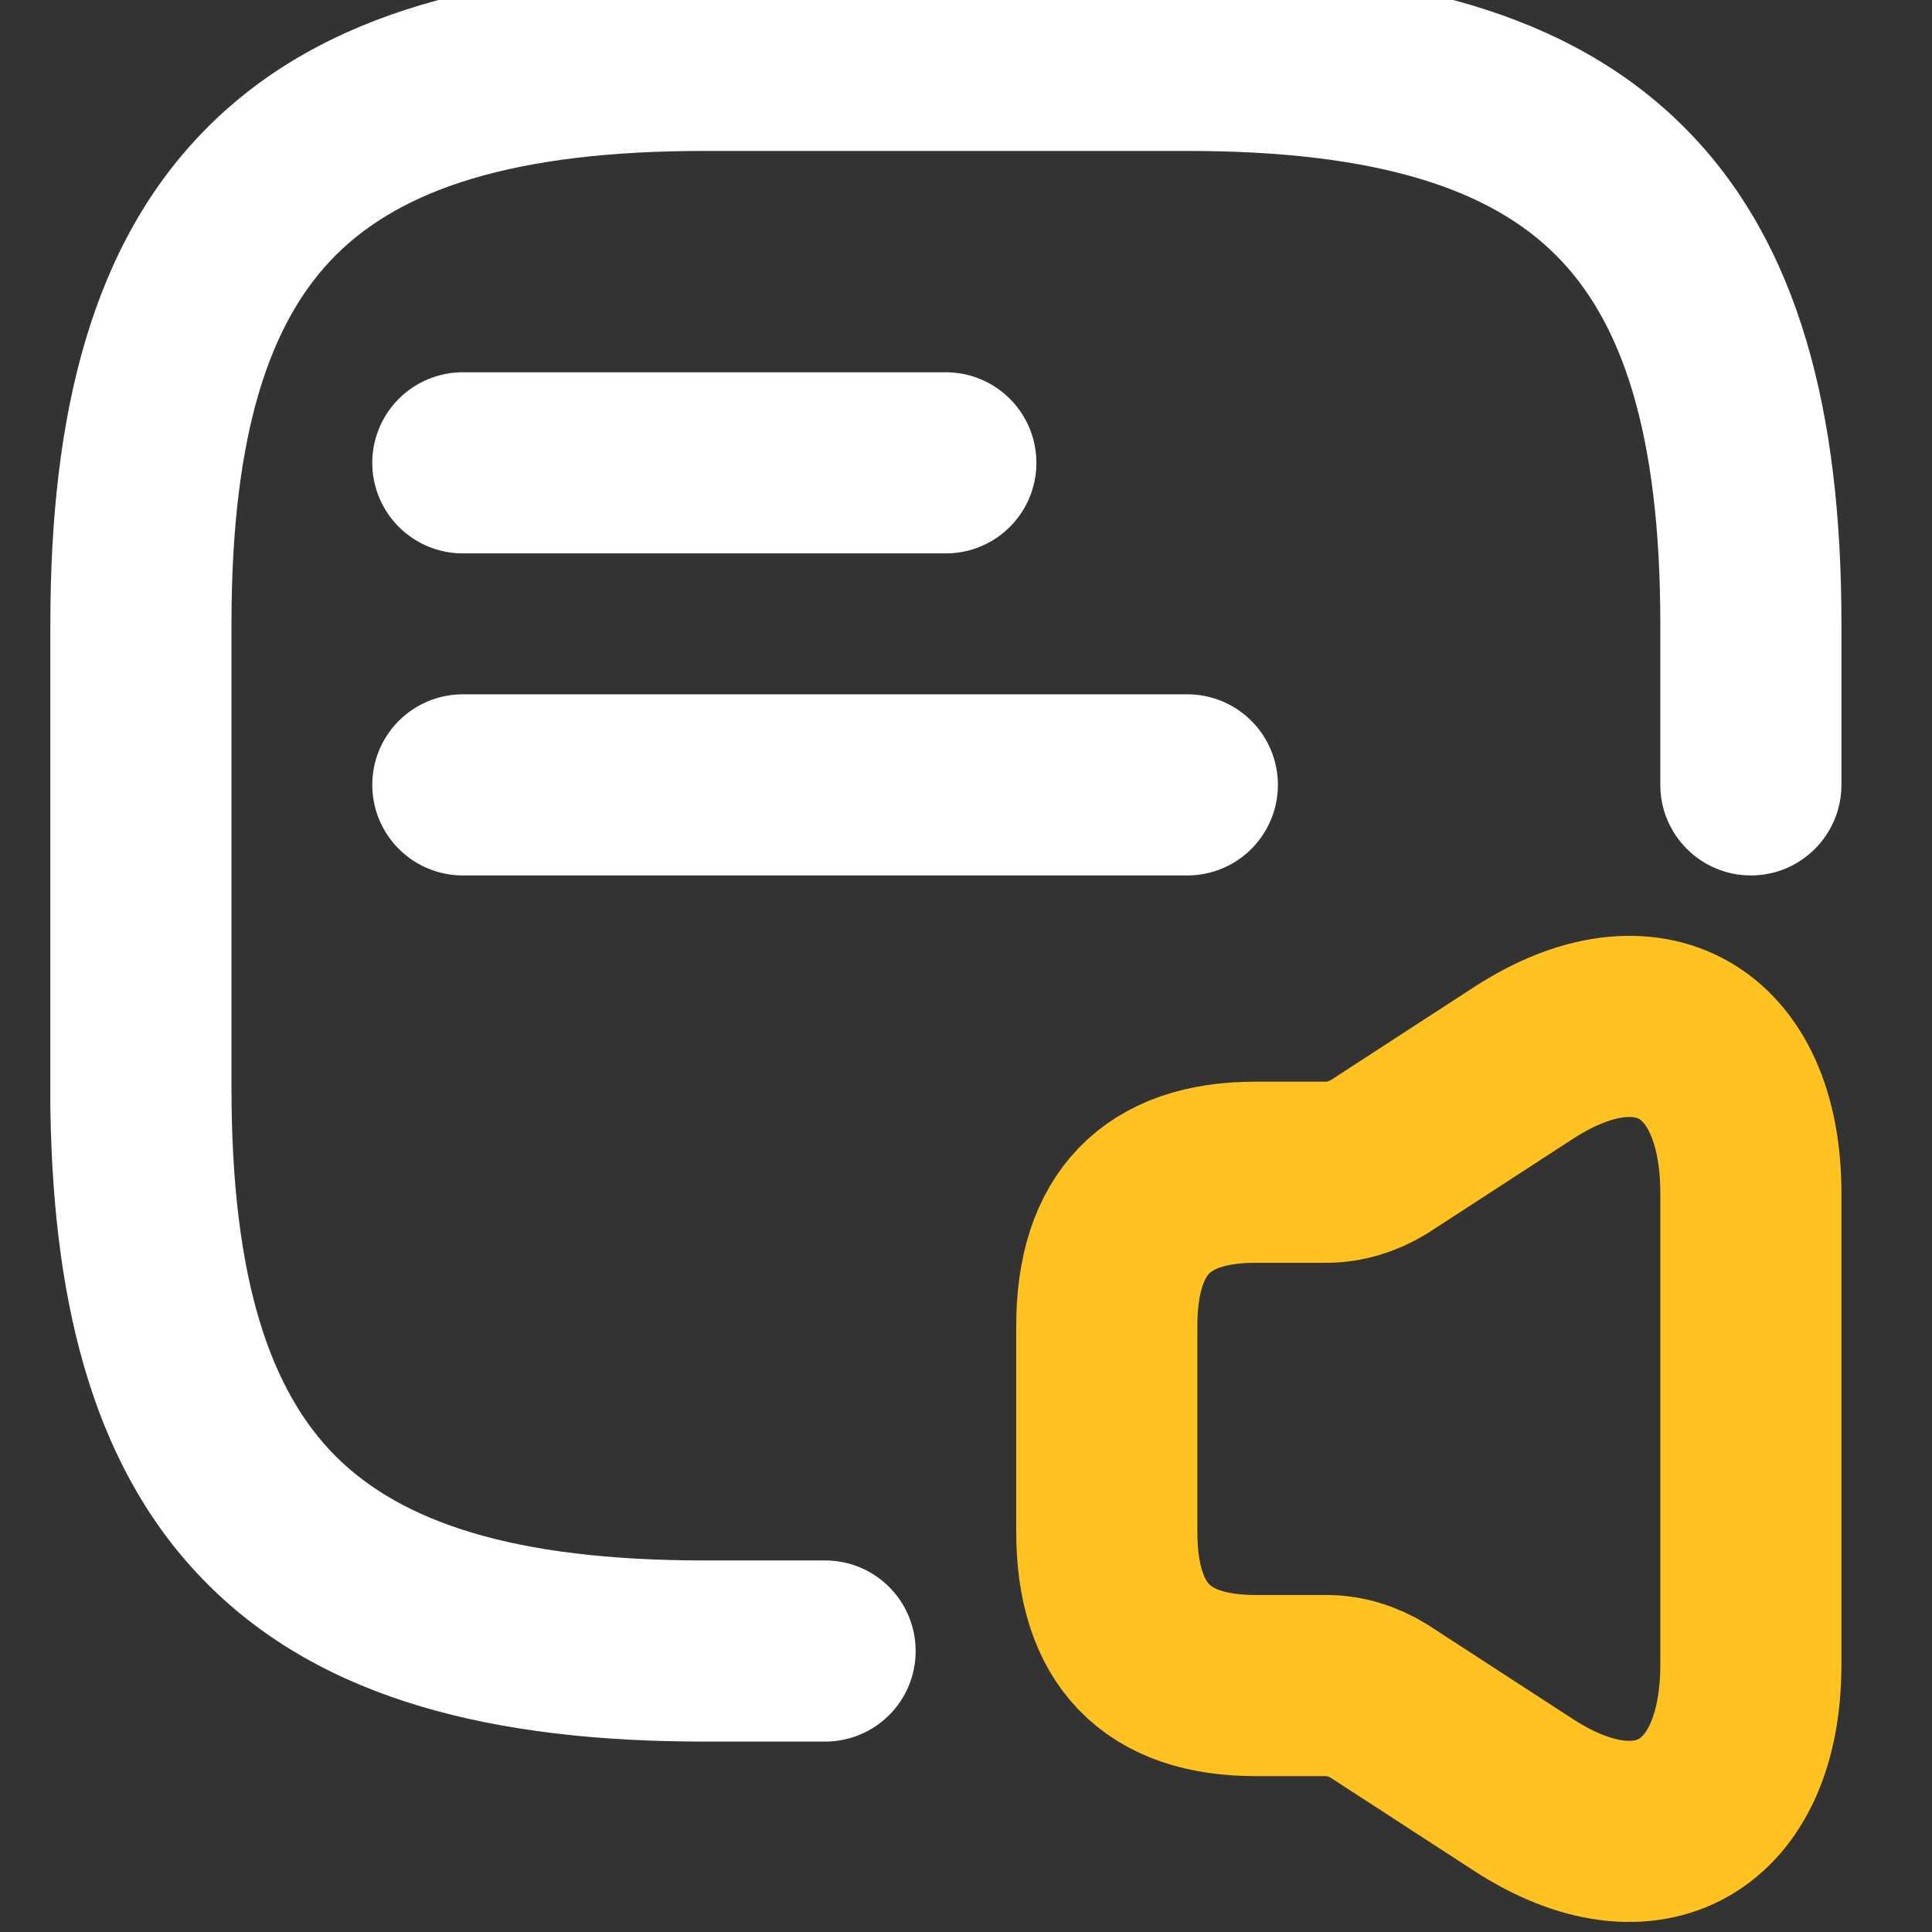 <svg width="16" height="16" viewBox="0 0 16 16" fill="none" xmlns="http://www.w3.org/2000/svg">
<rect x="0" y="0" width="16" height="16" fill="#333333" stroke="none"/>
<g id="Group 1000003812">
<path id="Vector" d="M9.166 10.983V12.684C9.166 13.534 9.577 13.959 10.397 13.959H10.984C11.136 13.959 11.287 14.006 11.419 14.087L12.617 14.865C13.651 15.537 14.5 15.048 14.5 13.785V9.882C14.5 8.615 13.651 8.131 12.617 8.803L11.419 9.581C11.287 9.661 11.136 9.708 10.984 9.708H10.397C9.577 9.708 9.166 10.133 9.166 10.983Z" stroke="#FFC220" stroke-width="1.5"/>
<path id="Vector_2" d="M3.833 6.5H9.833" stroke="white" stroke-width="1.5" stroke-linecap="round" stroke-linejoin="round"/>
<path id="Vector_3" d="M3.833 3.833H7.833" stroke="white" stroke-width="1.5" stroke-linecap="round" stroke-linejoin="round"/>
<path id="Union" fill-rule="evenodd" clip-rule="evenodd" d="M6.833 14.423C7.248 14.423 7.583 14.088 7.583 13.673C7.583 13.259 7.248 12.923 6.833 12.923H5.833C4.241 12.923 3.321 12.6 2.78 12.06C2.24 11.519 1.917 10.599 1.917 9.007L1.917 5.167C1.917 3.574 2.24 2.654 2.78 2.114C3.321 1.573 4.241 1.25 5.833 1.25L9.833 1.25C11.426 1.25 12.346 1.573 12.886 2.114C13.427 2.654 13.75 3.574 13.75 5.167L13.75 6.5C13.75 6.914 14.086 7.25 14.5 7.25C14.914 7.25 15.25 6.914 15.25 6.5V5.167C15.25 3.426 14.906 2.012 13.947 1.053C12.988 0.094 11.574 -0.25 9.833 -0.25L5.833 -0.25C4.093 -0.25 2.679 0.094 1.72 1.053C0.76 2.012 0.417 3.426 0.417 5.167L0.417 9.007V9.167C0.417 9.184 0.417 9.201 0.418 9.218C0.446 10.862 0.799 12.2 1.72 13.12C2.679 14.08 4.093 14.423 5.833 14.423H6.833Z" fill="white"/>
</g>
</svg>
